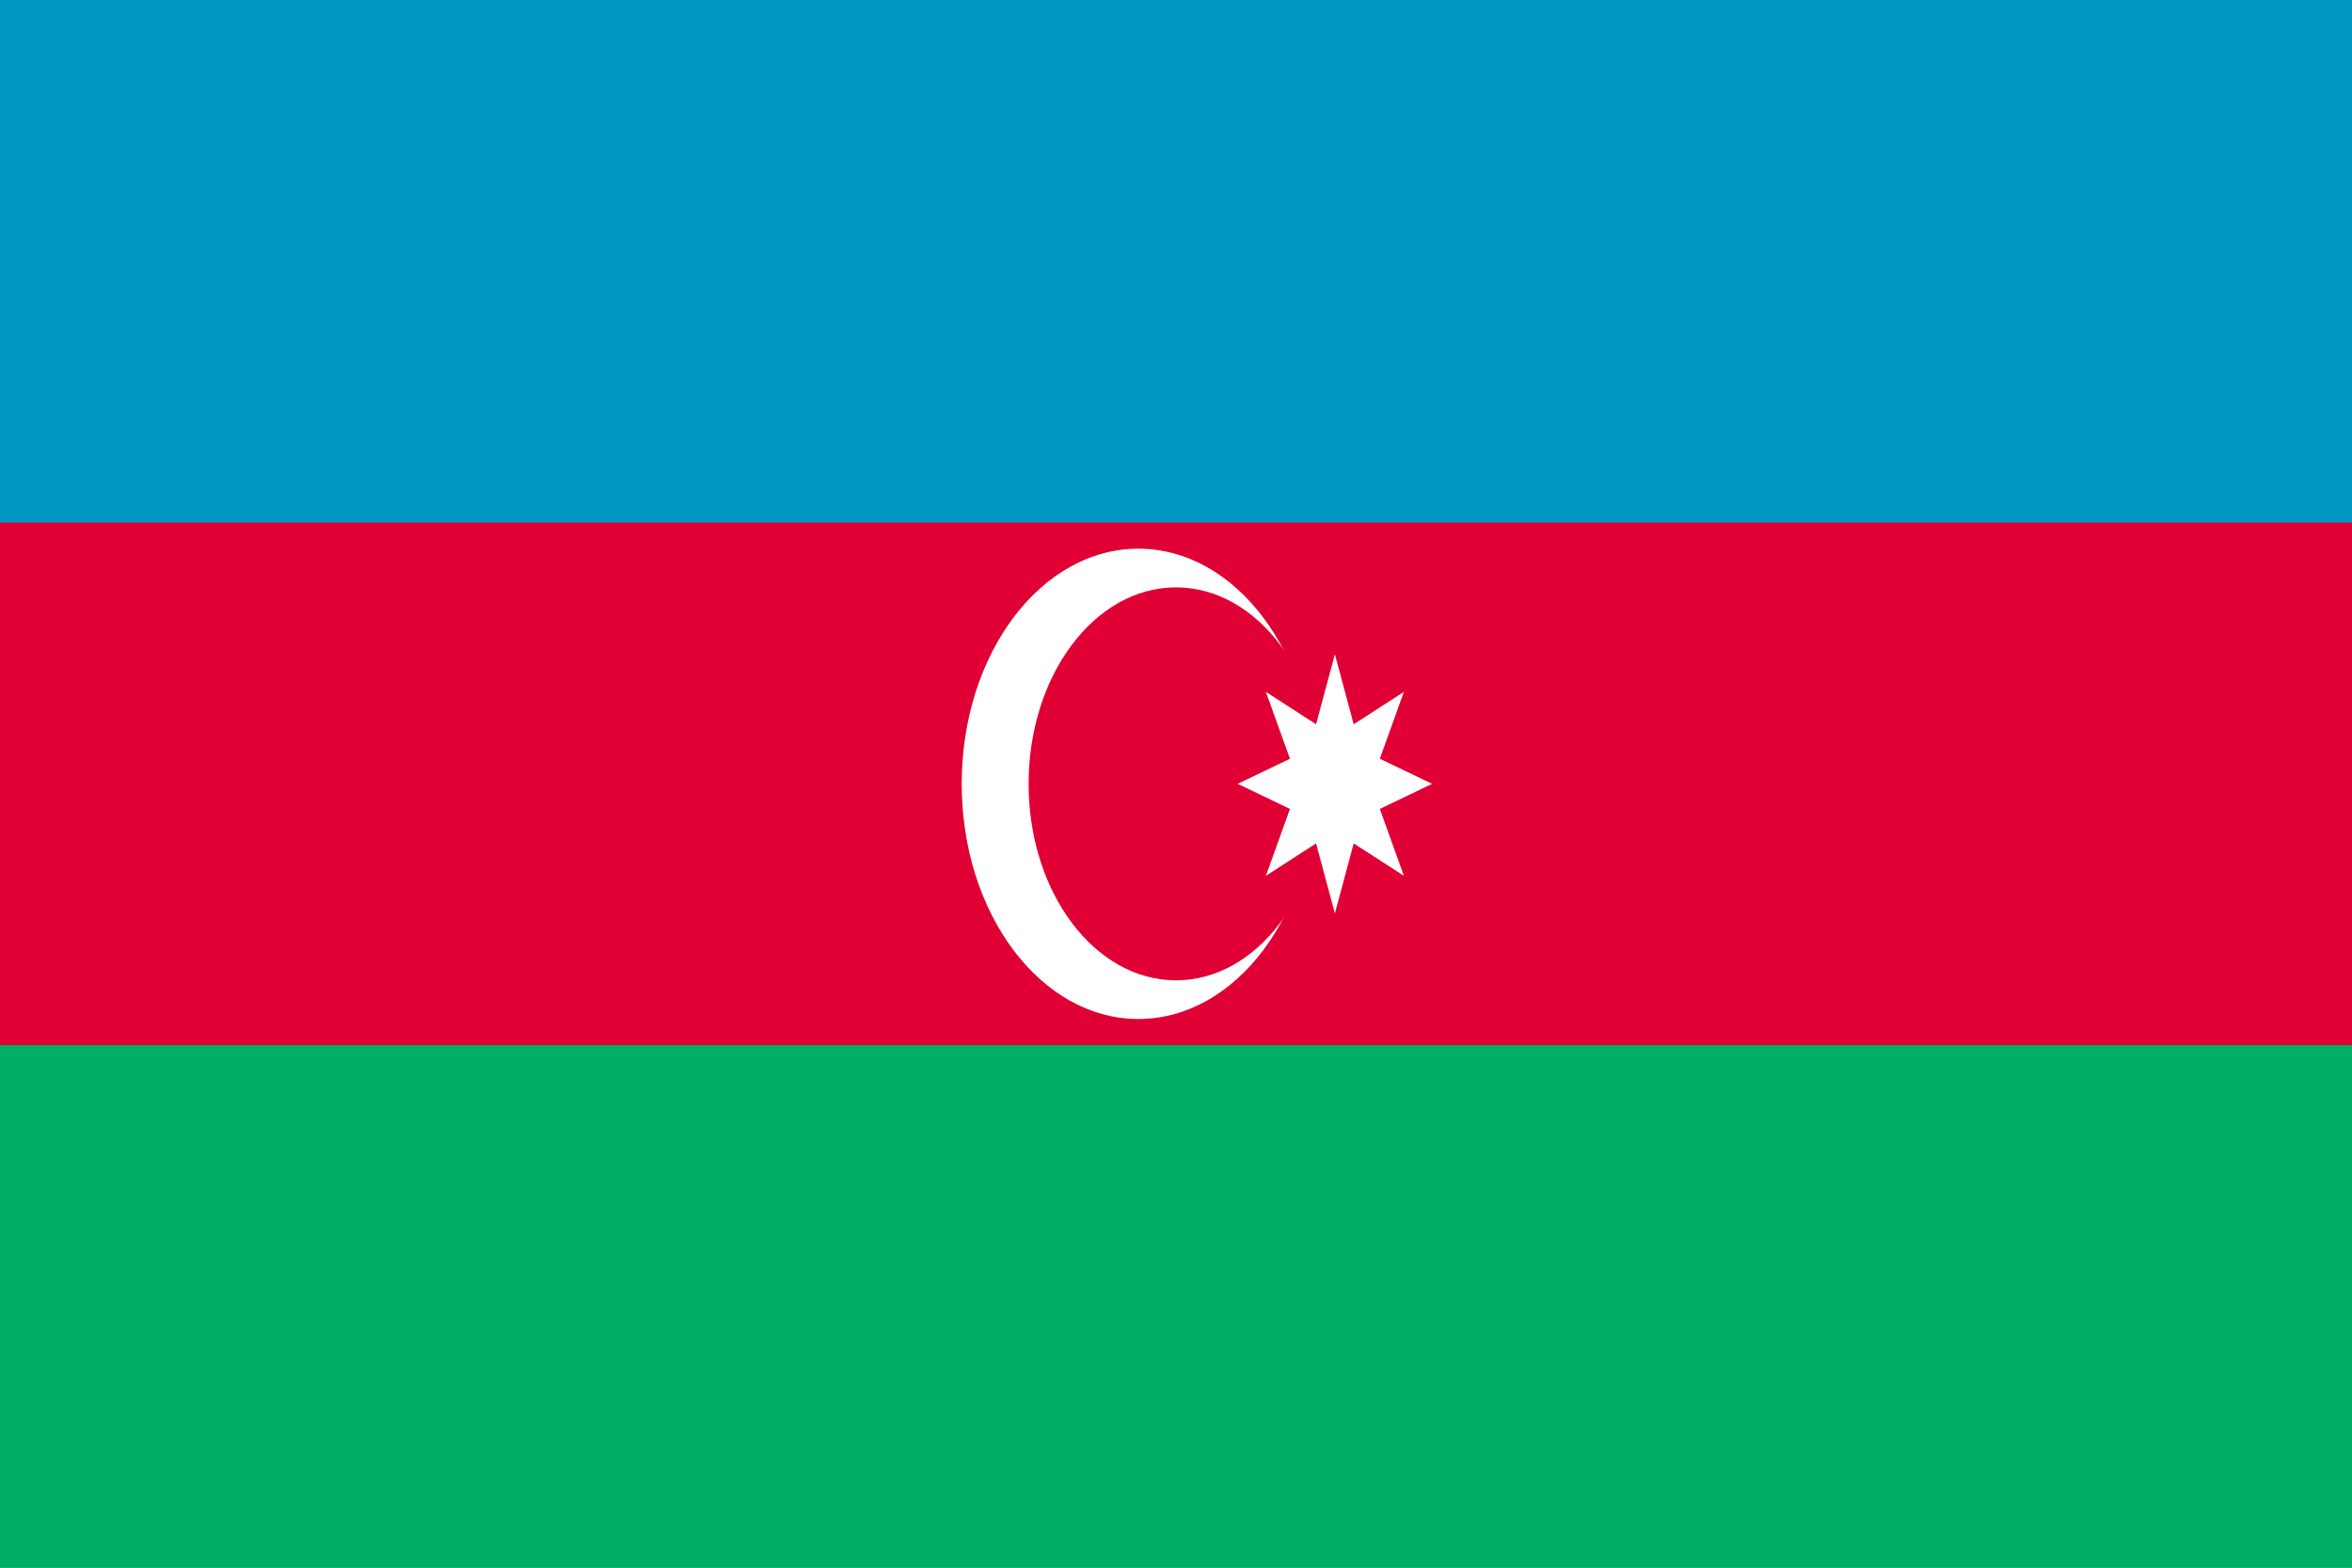 <?xml version="1.0" encoding="utf-8"?>
<!-- Generator: Adobe Illustrator 23.1.1, SVG Export Plug-In . SVG Version: 6.00 Build 0)  -->
<svg version="1.1" id="Countryflags.com" xmlns="http://www.w3.org/2000/svg" xmlns:xlink="http://www.w3.org/1999/xlink" x="0px"
	 y="0px" viewBox="332 696.5 225 150" style="enable-background:new 332 696.5 225 150;" xml:space="preserve">
<style type="text/css">
	.st0{fill:#0098C3;}
	.st1{fill:#E00034;}
	.st2{fill:#00AE65;}
	.st3{fill:#FFFFFF;}
</style>
<g>
	<rect id="_x36_" x="332" y="696.5" class="st0" width="225" height="150"/>
	<rect id="_x35_" x="332" y="746.5" class="st1" width="225" height="50"/>
	<rect id="_x34_" x="332" y="796.5" class="st2" width="225" height="50"/>
	<ellipse id="_x33_" class="st3" cx="440.9" cy="771.5" rx="16.9" ry="22.5"/>
	<ellipse id="_x32_" class="st1" cx="444.5" cy="771.5" rx="14.1" ry="18.8"/>
	<path id="_x31_" class="st3" d="M466.3,780.3l-4.8-3.1l-1.8,6.7l-1.8-6.7l-4.8,3.1l2.3-6.4l-5-2.4l5-2.4l-2.3-6.4l4.8,3.1l1.8-6.7
		l1.8,6.7l4.8-3.1l-2.3,6.4l5,2.4l-5,2.4L466.3,780.3z"/>
</g>
</svg>
